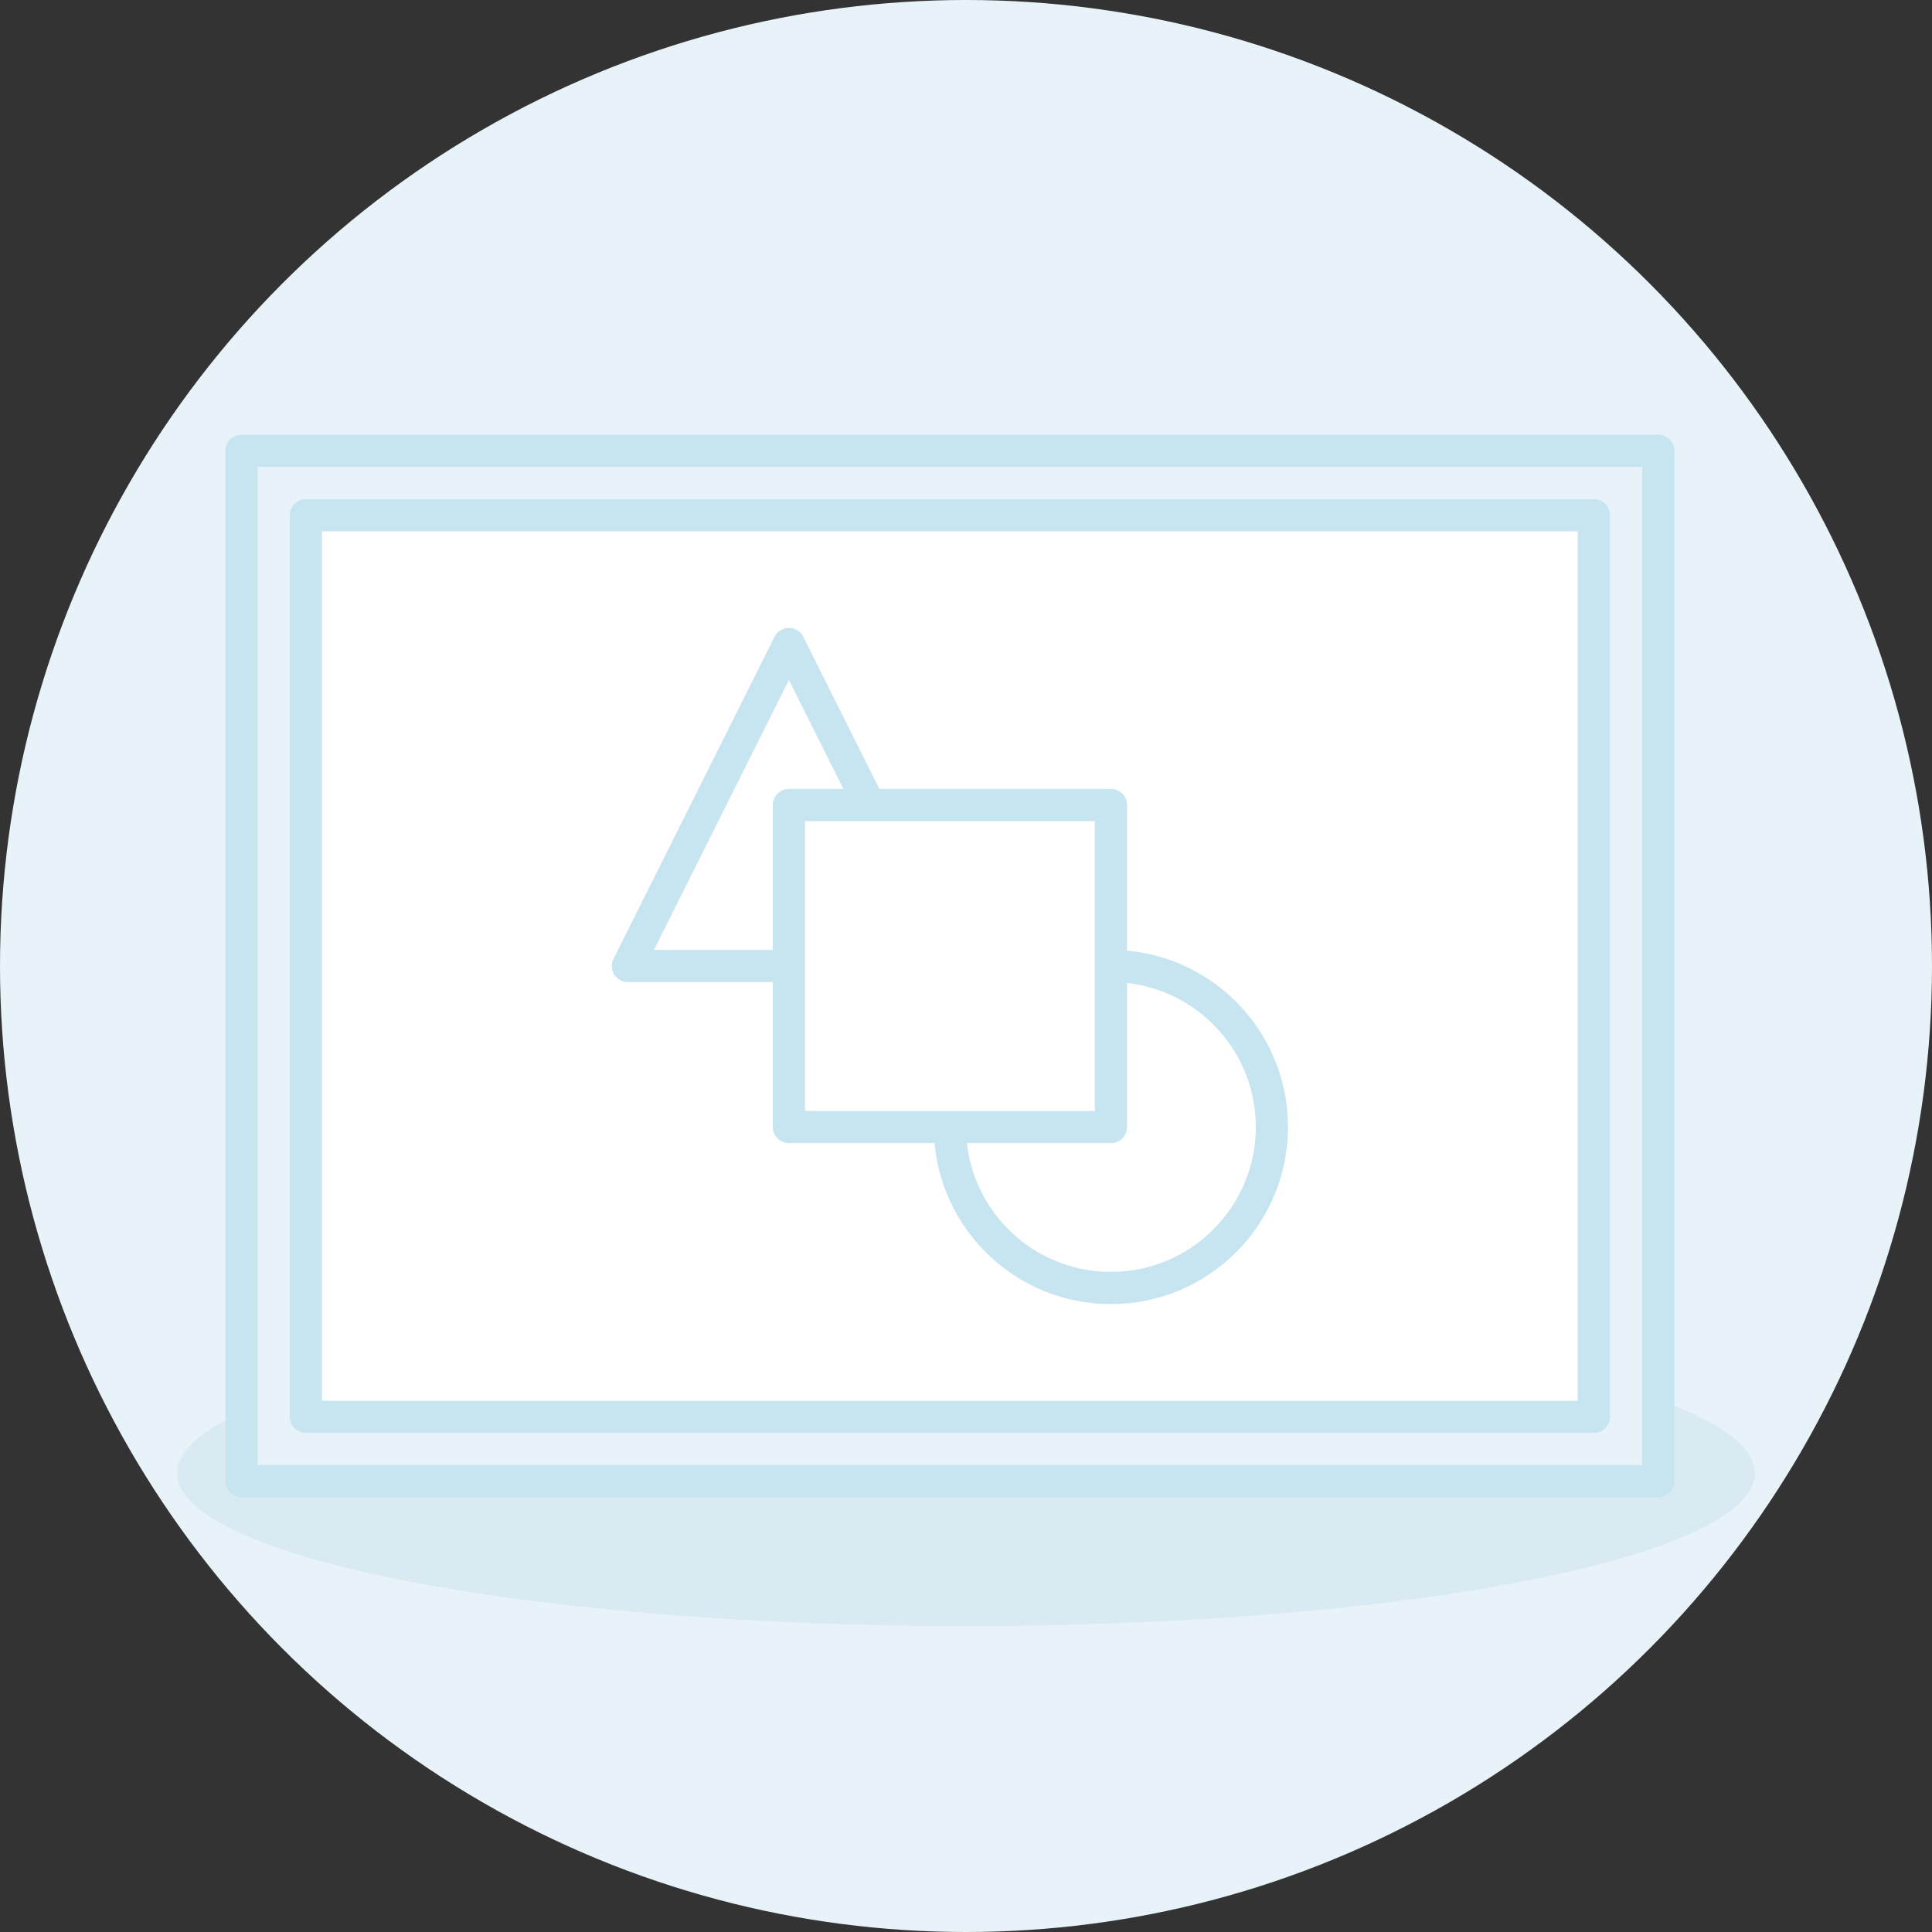 <?xml version="1.0" encoding="UTF-8"?>
<svg width="120px" height="120px" viewBox="0 0 120 120" version="1.1" xmlns="http://www.w3.org/2000/svg" xmlns:xlink="http://www.w3.org/1999/xlink">
    <rect x="0" y="0" width="120" height="120" fill="#333333" stroke="none"/>
    <!-- Generator: Sketch 46.2 (44496) - http://www.bohemiancoding.com/sketch -->
    <title>@2xvehicle pic common</title>
    <desc>Created with Sketch.</desc>
    <defs></defs>
    <g id="Fleet" stroke="none" stroke-width="1" fill="none" fill-rule="evenodd">
        <g id="Add-Vehicle-Step-3_visual" transform="translate(-1004, -573)">
            <g id="vehicle-pic-common" transform="translate(1004, 573)">
                <circle id="Oval-3" fill="#E7F3F9" cx="60" cy="60" r="60"></circle>
                <ellipse id="Oval-3" fill="#DAEAF2" cx="60" cy="91.5" rx="49" ry="9.5"></ellipse>
                <rect id="Rectangle-5" stroke="#C7E4F1" stroke-width="2" fill="#E7F3F9" stroke-linecap="round" stroke-linejoin="round" x="15" y="28" width="88" height="64"></rect>
                <rect id="Rectangle-5" stroke="#C7E4F1" stroke-width="2" fill="#FFFFFF" stroke-linecap="round" stroke-linejoin="round" x="19" y="32" width="80" height="56"></rect>
                <circle id="Oval" stroke="#C7E4F1" stroke-width="2" fill="#FFFFFF" cx="69" cy="70" r="10"></circle>
                <polygon id="Triangle" stroke="#C7E4F1" stroke-width="2" fill="#FFFFFF" stroke-linecap="round" stroke-linejoin="round" points="49 40 59 60 39 60"></polygon>
                <rect id="Rec" stroke="#C7E4F1" stroke-width="2" fill="#FFFFFF" stroke-linecap="round" stroke-linejoin="round" x="49" y="50" width="20" height="20"></rect>
            </g>
        </g>
    </g>
</svg>